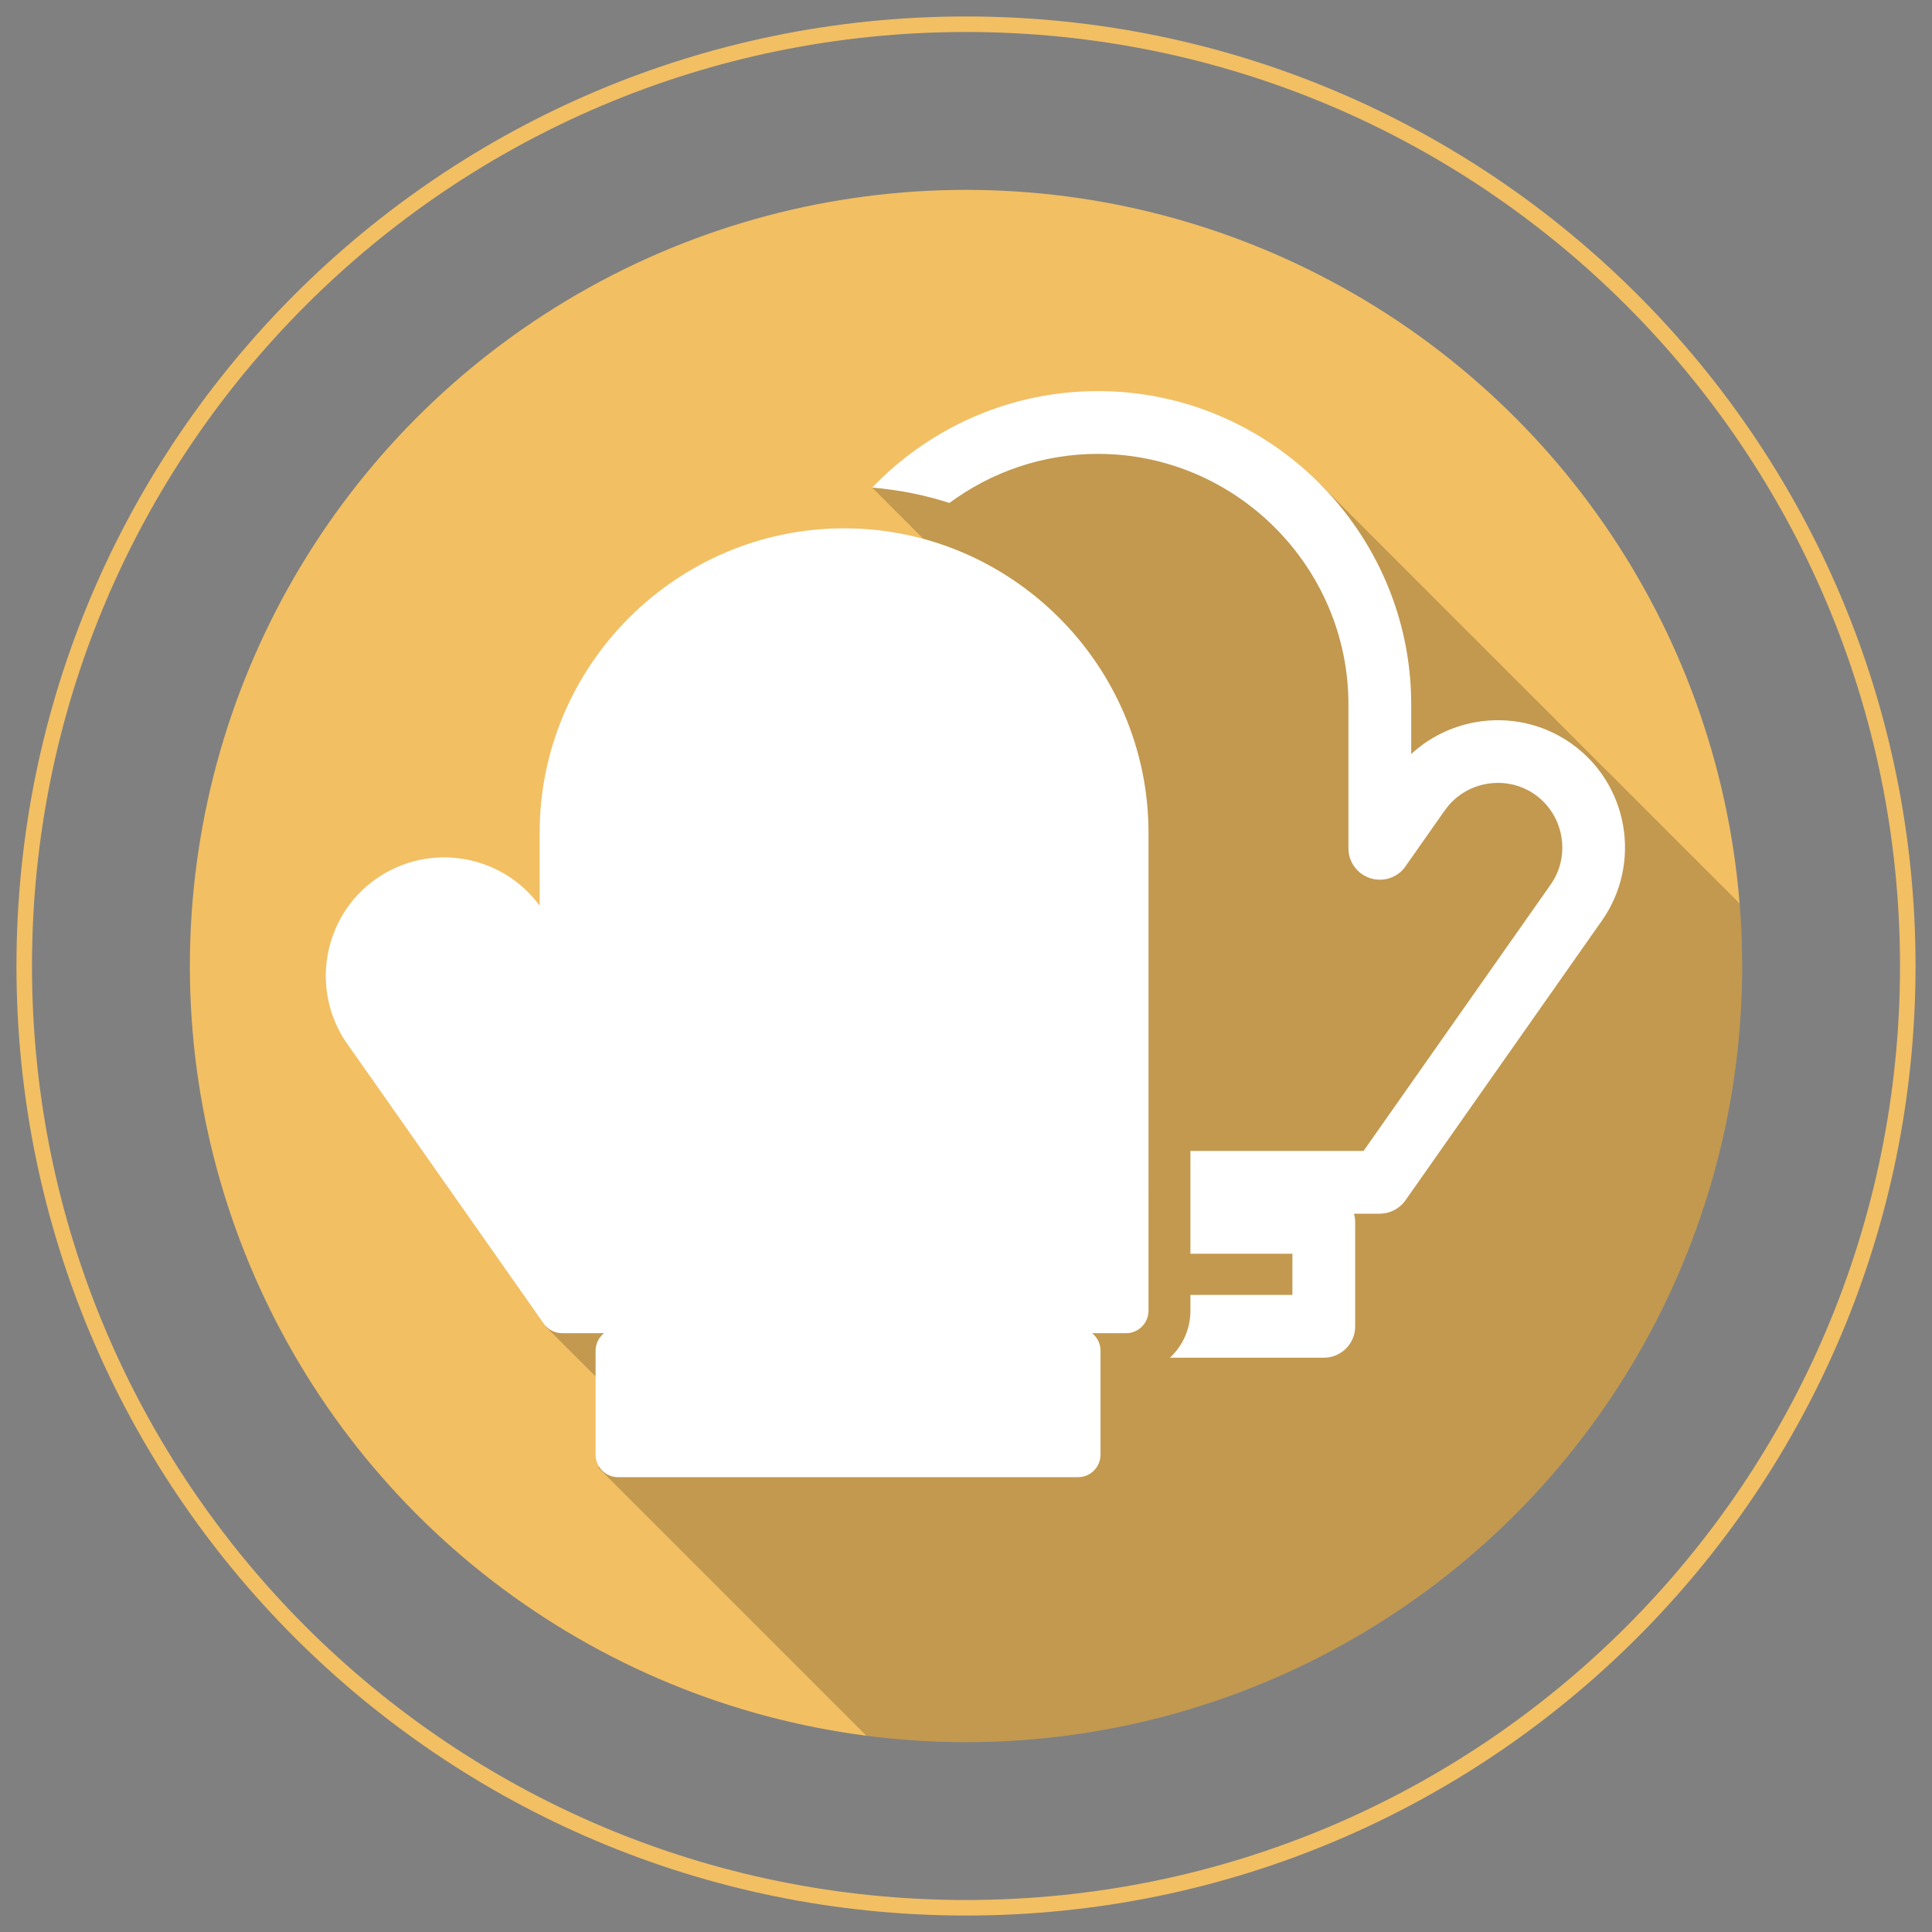 <?xml version="1.0" encoding="utf-8"?>
<!-- Generator: Adobe Illustrator 17.0.0, SVG Export Plug-In . SVG Version: 6.00 Build 0)  -->
<!DOCTYPE svg PUBLIC "-//W3C//DTD SVG 1.1//EN" "http://www.w3.org/Graphics/SVG/1.1/DTD/svg11.dtd">
<svg version="1.1" id="Layer_1" xmlns="http://www.w3.org/2000/svg" xmlns:xlink="http://www.w3.org/1999/xlink" x="0px" y="0px"
	 width="512px" height="512px" viewBox="0 0 512 512" enable-background="new 0 0 512 512" xml:space="preserve">
<rect x="0" y="0" width="512" height="512" fill="#808080" stroke="none"/>
<g>
	<g>
		<path fill="#F2BF63" d="M256,4.362C117.024,4.362,4.362,117.024,4.362,256S117.024,507.638,256,507.638
			S507.638,394.976,507.638,256S394.976,4.362,256,4.362z M256,503.522C119.297,503.522,8.478,392.702,8.478,256
			S119.297,8.478,256,8.478S503.522,119.298,503.522,256S392.702,503.522,256,503.522z"/>
	</g>
	<g>
		<defs>
			<circle id="SVGID_1_" cx="256" cy="256" r="205.684"/>
		</defs>
		<use xlink:href="#SVGID_1_"  overflow="visible" fill="#F2BF63"/>
		<clipPath id="SVGID_2_">
			<use xlink:href="#SVGID_1_"  overflow="visible"/>
		</clipPath>
		<g clip-path="url(#SVGID_2_)">
			<polygon opacity="0.2" fill="#020202" points="349.604,128.039 414.309,192.743 447.855,226.289 601.55,379.985 394.871,625.256 
				158.639,389.023 164.886,371.823 144.775,351.712 124.408,305.501 100.96,268.532 149.739,255.695 170.791,201.611 
				202.625,163.102 260.817,160.535 266.588,164.682 231.128,129.222 247.638,123.052 278.959,113.125 326.711,113.125 
				332.016,121.169 			"/>
			<g>
				<path fill="#FFFFFF" d="M430.136,218.769c-1.479-8.478-6.178-16.398-13.747-21.743l-0.077-0.055
					c-7.602-5.334-16.694-7.087-25.194-5.597c-6.298,1.106-12.29,3.965-17.132,8.456v-13.134c0-22.85-9.344-43.618-24.383-58.658
					c-15.05-15.05-35.808-24.394-58.657-24.394c-22.85,0-43.607,9.333-58.657,24.394c-0.394,0.383-0.789,0.789-1.161,1.183
					c7,0.57,13.878,1.939,20.483,4.064c11.041-8.161,24.646-13.002,39.335-13.002c18.249,0,34.855,7.471,46.893,19.509
					c12.038,12.038,19.509,28.644,19.509,46.893v38.141c0,4.59,3.724,8.303,8.325,8.303c3.001,0,5.63-1.577,7.087-3.954
					l9.847-14.032c0.208-0.241,0.383-0.504,0.559-0.767c2.695-3.648,6.605-5.904,10.811-6.638s8.675,0.055,12.444,2.574
					c0.23,0.164,0.46,0.34,0.701,0.493c3.626,2.695,5.904,6.627,6.638,10.811c0.745,4.206-0.066,8.686-2.574,12.443
					c-0.197,0.252-0.383,0.504-0.548,0.789l-49.281,70.159h-45.885v27.253h27.023v10.899h-27.023v4.184
					c0,4.918-2.092,9.366-5.433,12.465h40.781c4.59,0,8.314-3.713,8.314-8.314v-27.571c0-0.789-0.109-1.555-0.307-2.278h6.835
					v-0.011c2.607,0,5.17-1.238,6.791-3.527l52.063-74.124l0.022-0.033C429.862,236.372,431.626,227.269,430.136,218.769z"/>
				<path fill="#FFFFFF" d="M223.701,140.011L223.701,140.011c-22.203,0-42.369,9.081-56.993,23.704
					c-14.623,14.613-23.693,34.789-23.693,56.97v19.344c-4.951-6.78-12.181-10.987-19.903-12.345
					c-7.909-1.38-16.365,0.252-23.441,5.225l-0.066,0.033c-7.032,4.973-11.414,12.345-12.794,20.254
					c-1.38,7.908,0.241,16.354,5.214,23.441h0.011l52.063,74.135c1.15,1.643,2.99,2.53,4.852,2.53v0.011h11.118
					c-1.358,1.084-2.235,2.771-2.235,4.634v27.56c0,3.286,2.673,5.959,5.959,5.959h121.894c3.286,0,5.959-2.673,5.959-5.959v-27.56
					c0-1.862-0.865-3.549-2.234-4.634h8.993c3.286,0,5.959-2.684,5.959-5.959V220.685c0-22.181-9.081-42.369-23.693-56.97
					C266.06,149.092,245.883,140.011,223.701,140.011z"/>
			</g>
		</g>
	</g>
</g>
</svg>
